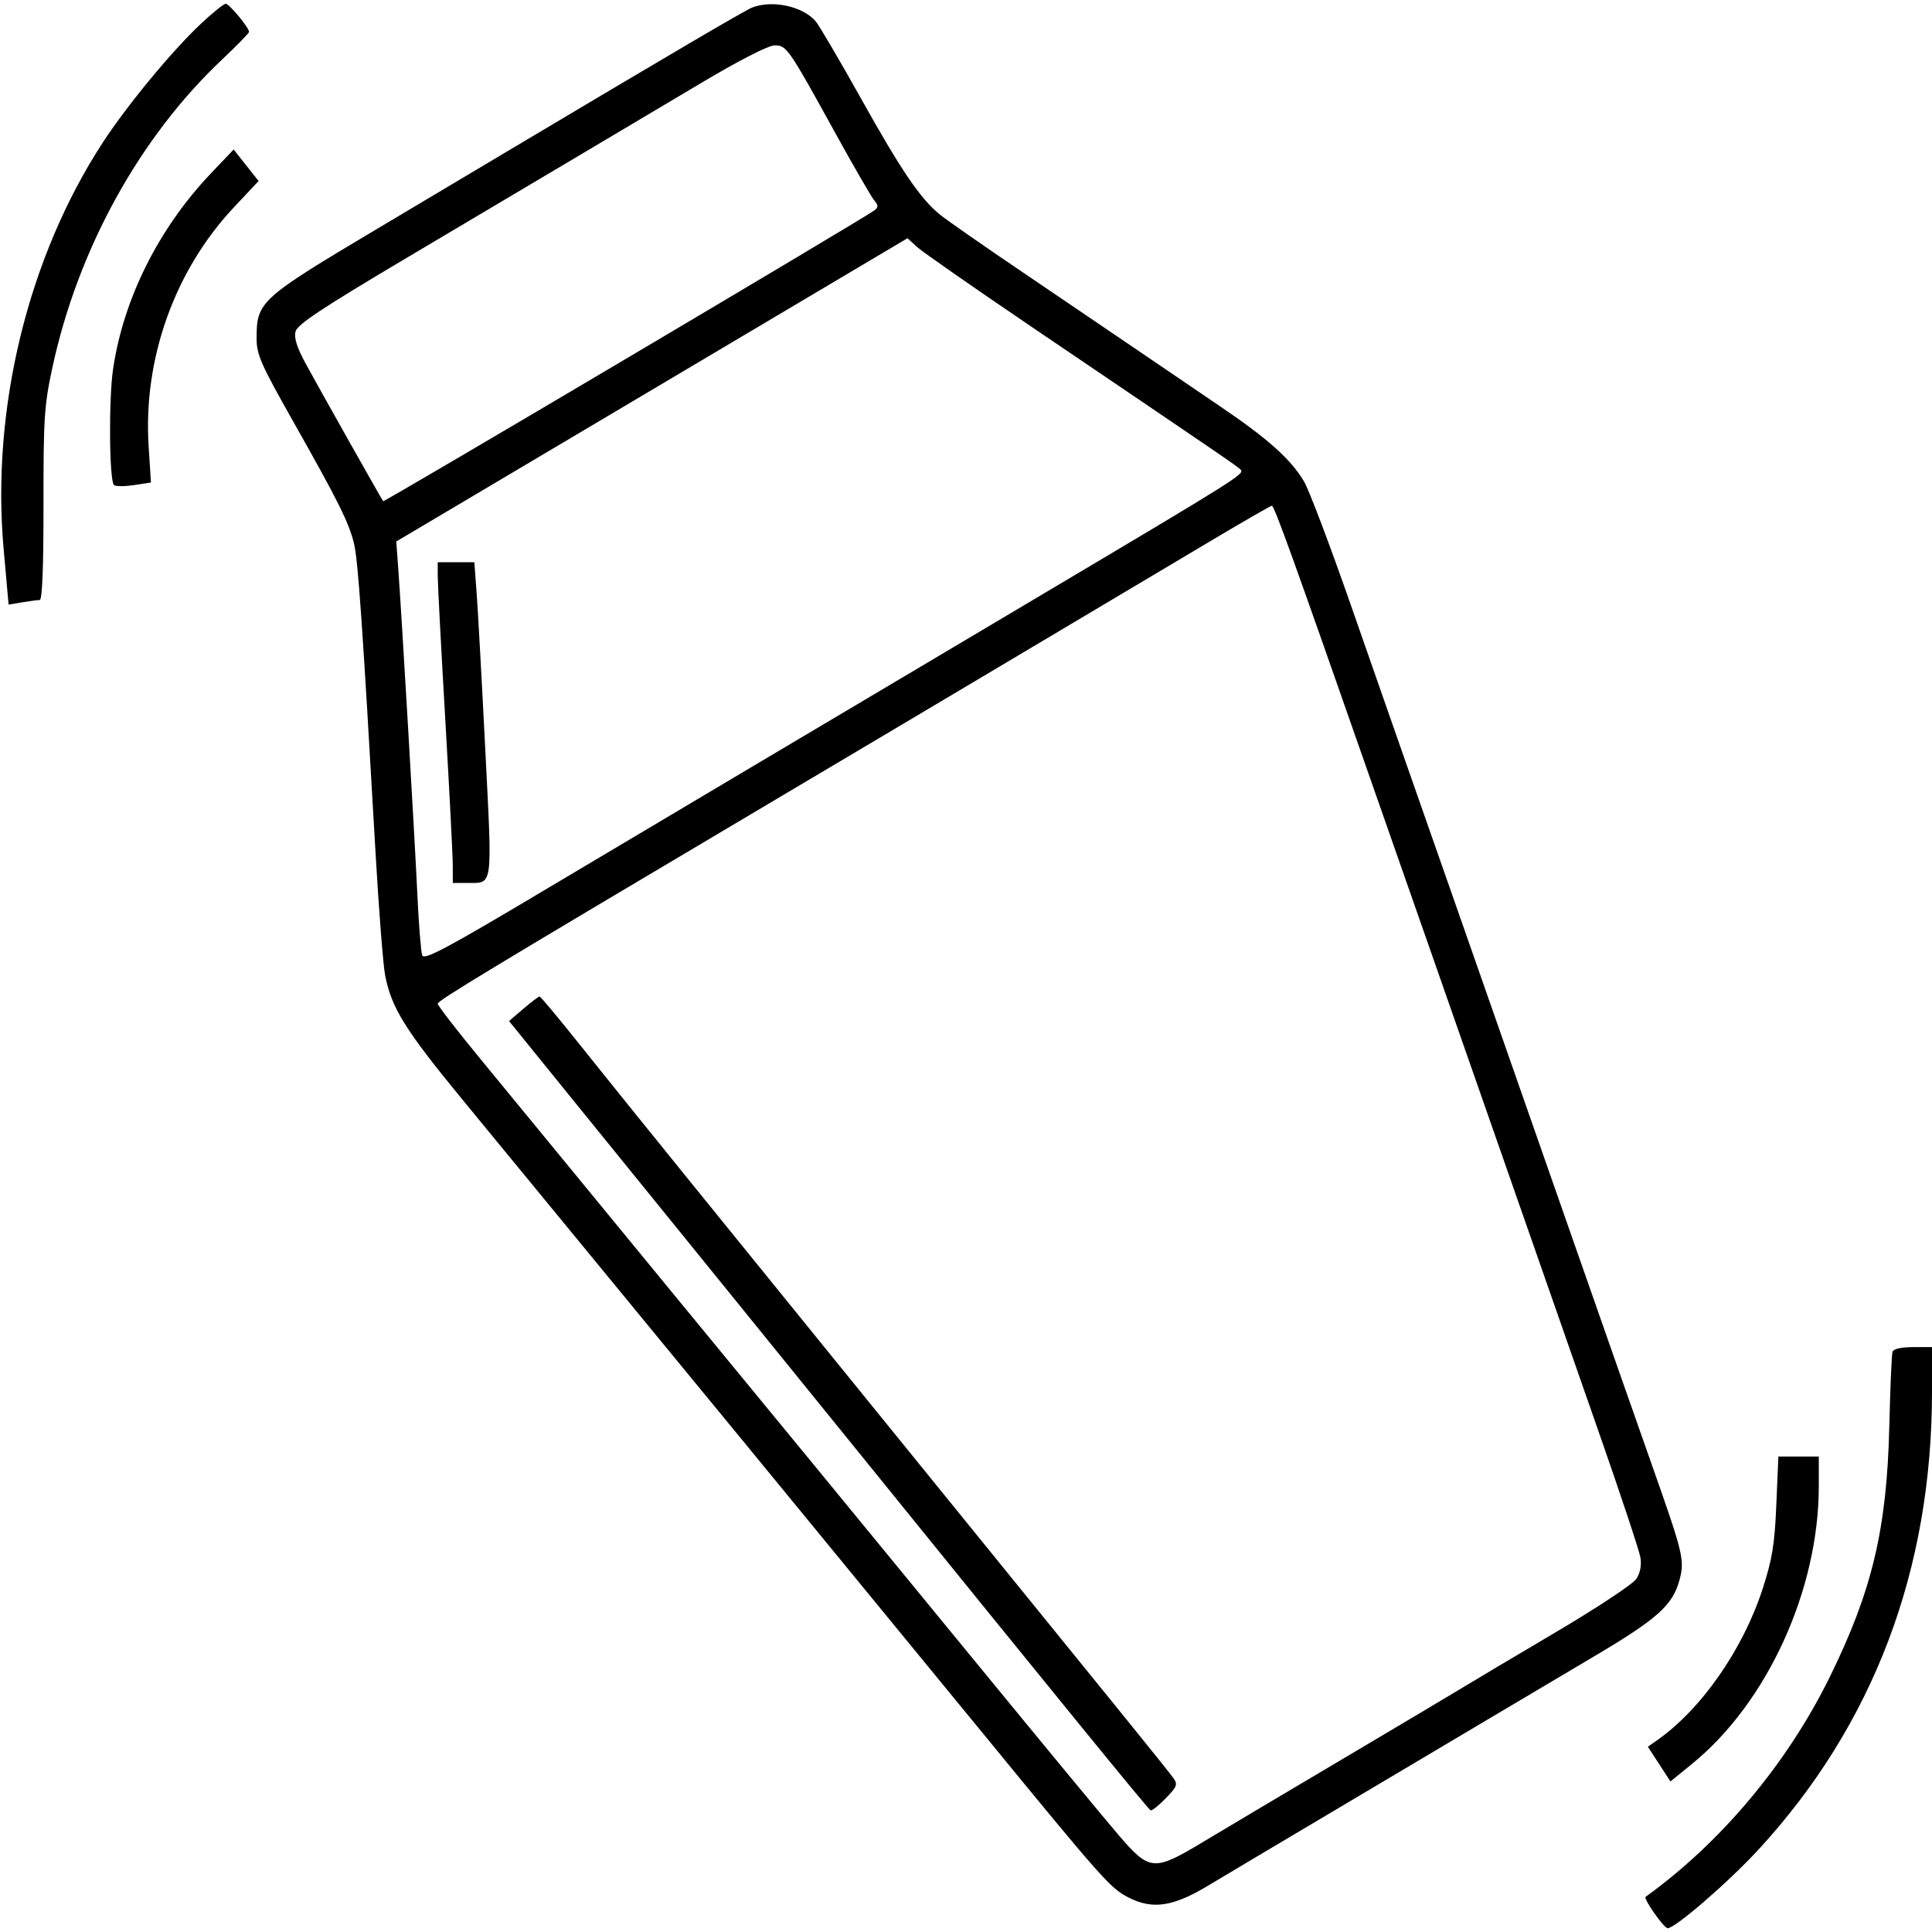 <svg xmlns="http://www.w3.org/2000/svg" width="512" height="512" viewBox="0 0 512 512" version="1.1">
	<path d="M 53.288 6.250 C 45.596 13.470, 33.715 27.849, 27.248 37.762 C 7.454 68.105, -2.352 108.265, 0.959 145.421 L 2.277 160.217 5.889 159.619 C 7.875 159.291, 9.961 159.017, 10.525 159.011 C 11.198 159.004, 11.541 150.331, 11.525 133.750 C 11.502 110.931, 11.727 107.443, 13.859 97.520 C 20.607 66.117, 36.946 36.434, 58.861 15.768 C 62.787 12.065, 66 8.772, 66 8.451 C 66 7.327, 60.754 1, 59.821 1 C 59.304 1, 56.364 3.362, 53.288 6.250 M 199.230 2.038 C 197.343 2.796, 175.982 15.342, 135.500 39.467 C 131.650 41.761, 115.754 51.229, 100.175 60.505 C 68.801 79.188, 68 79.916, 68 89.724 C 68 93.948, 69.157 96.575, 77.597 111.514 C 89.753 133.029, 92.433 138.406, 93.815 144.051 C 94.879 148.400, 96.036 165.011, 99.524 226 C 100.389 241.125, 101.534 255.750, 102.069 258.500 C 103.746 267.129, 107.385 272.968, 122.661 291.540 C 173.107 352.870, 226.341 417.690, 260.600 459.500 C 292.202 498.068, 294.238 500.365, 299 502.819 C 305.416 506.125, 310.828 505.329, 320.175 499.704 C 324.204 497.279, 339.875 487.959, 355 478.992 C 370.125 470.025, 387.900 459.470, 394.500 455.537 C 401.100 451.603, 413.586 444.197, 422.247 439.078 C 439.172 429.075, 443.267 425.429, 445.067 418.763 C 446.500 413.453, 446.114 411.844, 437.692 388 C 434.099 377.825, 424.784 351.275, 416.993 329 C 391.627 256.473, 374.900 208.690, 371.487 199 C 369.646 193.775, 363.608 176.489, 358.070 160.587 C 352.531 144.685, 346.910 129.835, 345.579 127.587 C 342.093 121.699, 336.043 116.289, 323.250 107.622 C 317.062 103.430, 307.162 96.698, 301.250 92.661 C 295.337 88.625, 281.950 79.542, 271.500 72.476 C 261.050 65.410, 251.006 58.421, 249.180 56.945 C 243.903 52.678, 238.956 45.403, 228.003 25.804 C 222.377 15.737, 217.037 6.650, 216.137 5.612 C 212.672 1.615, 204.555 -0.100, 199.230 2.038 M 186 21.883 C 176.925 27.284, 162.300 35.975, 153.500 41.196 C 144.700 46.417, 124.320 58.512, 108.212 68.072 C 85.213 81.722, 78.793 85.975, 78.315 87.880 C 77.891 89.570, 78.713 92.154, 81.028 96.403 C 84.830 103.383, 101.140 132.337, 101.542 132.821 C 101.808 133.141, 229.352 57.632, 231.775 55.720 C 232.804 54.908, 232.787 54.403, 231.686 53.107 C 230.936 52.223, 226.352 44.300, 221.499 35.500 C 208.819 12.508, 208.463 11.994, 205.237 12.032 C 203.602 12.051, 195.857 16.017, 186 21.883 M 55.922 45.918 C 42.034 60.513, 32.686 79.218, 29.958 97.871 C 28.781 105.923, 28.952 127.293, 30.204 128.540 C 30.591 128.925, 32.954 128.934, 35.455 128.559 L 40.002 127.877 39.386 118.189 C 37.916 95.085, 46.267 71.692, 61.953 54.979 L 68.530 47.971 65.225 43.793 L 61.919 39.616 55.922 45.918 M 224 72.918 C 214.925 78.300, 199.999 87.158, 190.830 92.602 C 181.662 98.046, 158.603 111.725, 139.587 123 L 105.013 143.500 105.528 150.500 C 106.428 162.753, 109.902 221.950, 110.603 237 C 110.975 244.975, 111.554 252.249, 111.890 253.164 C 112.390 254.529, 118.178 251.447, 144 236.068 C 161.325 225.750, 187.875 209.968, 203 200.997 C 218.125 192.026, 237.700 180.408, 246.500 175.179 C 255.300 169.950, 269.025 161.797, 277 157.061 C 328.585 126.425, 329.976 125.547, 328.735 124.415 C 327.484 123.275, 324.825 121.459, 274 87.033 C 258.325 76.415, 244.375 66.694, 243 65.430 L 240.500 63.132 224 72.918 M 322 142.668 C 314.025 147.408, 297.150 157.448, 284.500 164.980 C 256.503 181.650, 237.953 192.671, 202 213.998 C 129.084 257.251, 116 265.162, 116 265.994 C 116 266.488, 121.062 273.039, 127.250 280.553 C 133.437 288.067, 144.125 301.078, 151 309.467 C 163.120 324.255, 191.080 358.287, 215.547 388.031 C 222.121 396.023, 241.675 419.856, 259 440.994 C 276.325 462.132, 293.229 482.593, 296.564 486.463 C 304.666 495.865, 305.815 495.956, 318.687 488.217 C 324.084 484.972, 340.875 474.990, 356 466.036 C 371.125 457.082, 385.525 448.514, 388 446.996 C 390.475 445.478, 401.390 438.987, 412.257 432.573 C 423.123 426.158, 432.743 419.796, 433.634 418.435 C 434.676 416.846, 435.065 414.806, 434.723 412.731 C 434.430 410.954, 429.385 395.775, 423.510 379 C 417.636 362.225, 406.313 329.825, 398.348 307 C 390.383 284.175, 382.357 261.225, 380.513 256 C 378.669 250.775, 370.870 228.500, 363.182 206.500 C 342.827 148.254, 337.689 133.997, 337.061 134.026 C 336.752 134.040, 329.975 137.929, 322 142.668 M 116.007 152.750 C 116.011 154.813, 116.905 171.800, 117.993 190.500 C 119.081 209.200, 119.978 226.637, 119.986 229.250 L 120 234 123.750 233.985 C 130.747 233.956, 130.479 235.895, 128.615 198.850 C 127.693 180.508, 126.660 161.787, 126.321 157.250 L 125.705 149 120.852 149 L 116 149 116.007 152.750 M 138.699 267.331 L 134.897 270.586 154.720 295.043 C 165.623 308.494, 181.483 328.050, 189.965 338.500 C 198.447 348.950, 213.764 367.850, 224.004 380.500 C 280.070 449.767, 304.330 479.528, 304.921 479.764 C 305.284 479.909, 307.094 478.466, 308.943 476.559 C 311.980 473.426, 312.169 472.901, 310.902 471.129 C 309.573 469.268, 297.313 454.115, 254.571 401.500 C 244.295 388.850, 227.862 368.600, 218.055 356.500 C 208.248 344.400, 192.013 324.375, 181.978 312 C 171.942 299.625, 159.180 283.787, 153.616 276.804 C 148.052 269.822, 143.275 264.101, 143 264.092 C 142.725 264.083, 140.789 265.540, 138.699 267.331 M 501.532 358.250 C 501.309 358.938, 500.928 367.825, 500.685 378 C 500.035 405.234, 496.147 421.580, 484.868 444.500 C 473.627 467.342, 456.040 488.323, 436.104 502.674 C 435.445 503.148, 440.958 511, 441.949 511 C 443.946 511, 458.022 498.829, 465.884 490.305 C 496.447 457.164, 512 416.171, 512 368.756 L 512 357 506.969 357 C 503.826 357, 501.785 357.469, 501.532 358.250 M 470.746 398.750 C 470.299 409.287, 469.672 413.150, 467.133 421.008 C 461.930 437.111, 450.861 452.989, 439.099 461.220 L 436.698 462.900 439.692 467.503 L 442.687 472.106 448.433 467.425 C 468.373 451.182, 482 421.321, 482 393.869 L 482 386 476.644 386 L 471.287 386 470.746 398.750" stroke="none" fill="black" fill-rule="evenodd"/>
</svg>